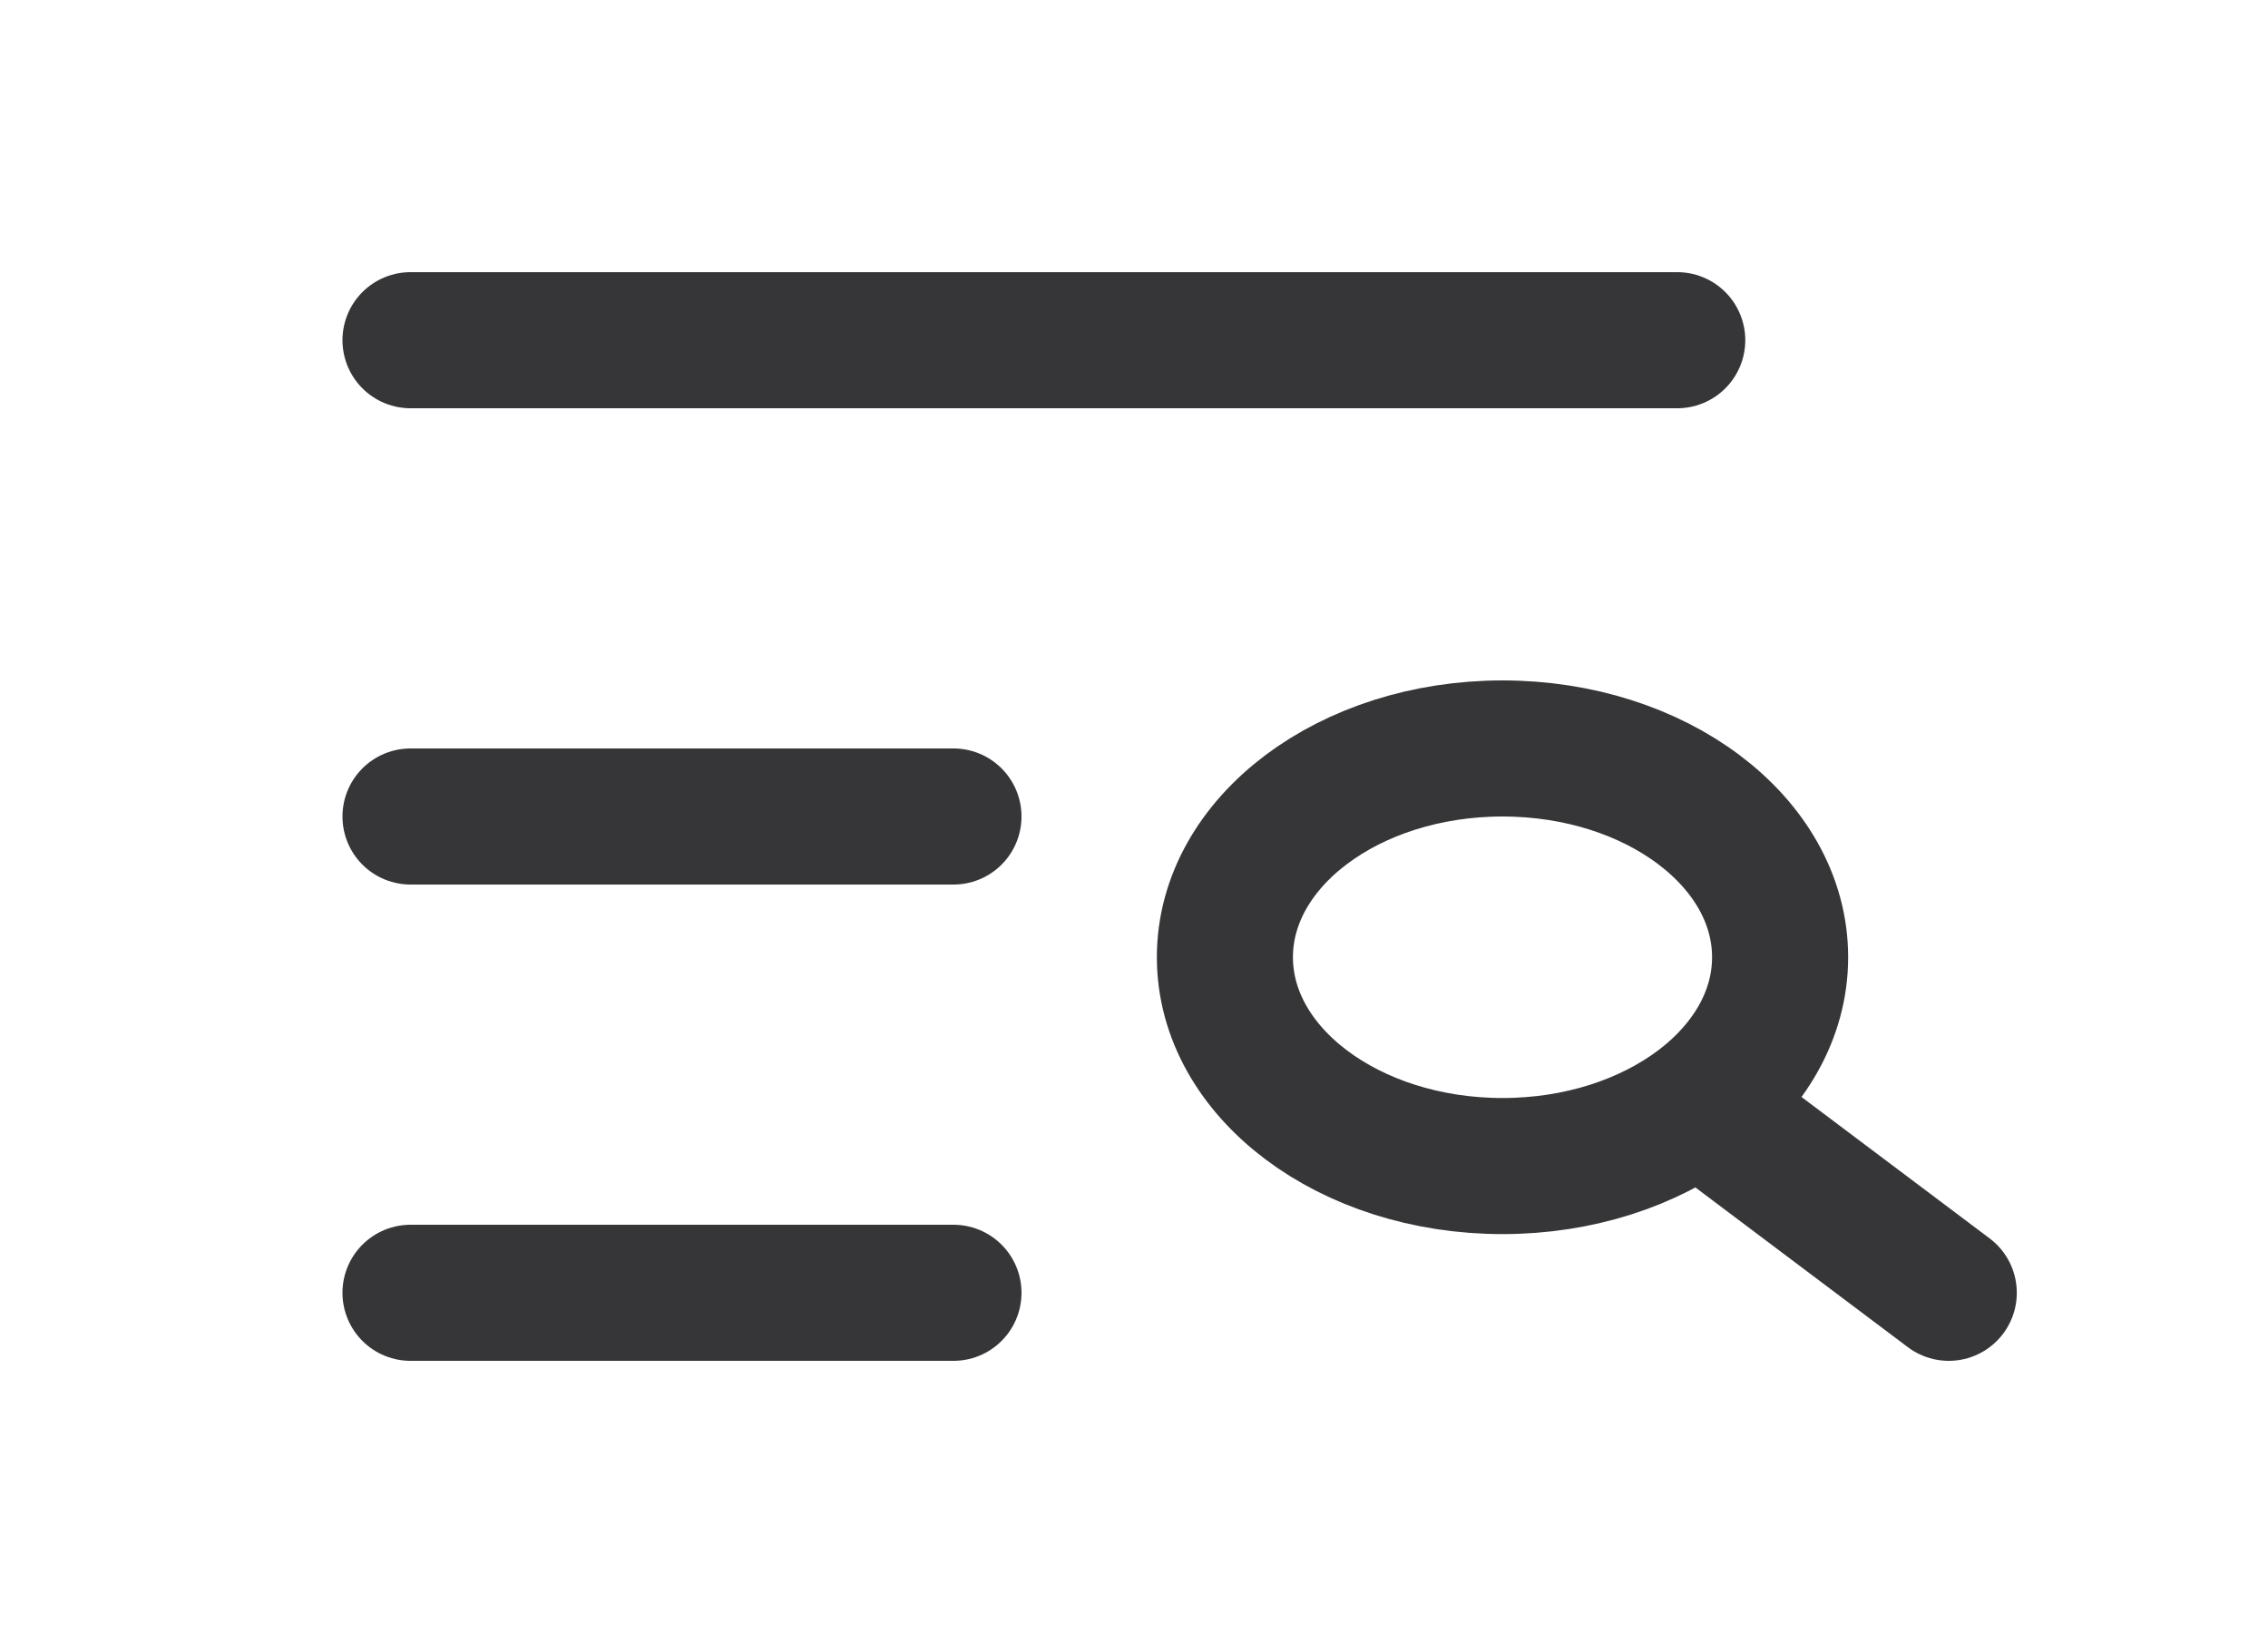 <svg width="25" height="18" viewBox="0 0 25 18" fill="none" xmlns="http://www.w3.org/2000/svg">
<path d="M4.525 9H10.51M4.525 3.75H18.488M4.525 14.25H10.51M21.481 14.25L18.726 12.179M18.726 12.179C19.28 11.762 19.622 11.187 19.622 10.551C19.622 9.28 18.252 8.25 16.562 8.25C14.872 8.25 13.502 9.28 13.502 10.551C13.502 11.822 14.872 12.853 16.562 12.853C17.407 12.853 18.172 12.595 18.726 12.179Z" stroke="#363538" stroke-width="1.5" stroke-linecap="round" stroke-linejoin="round"/>
</svg>
